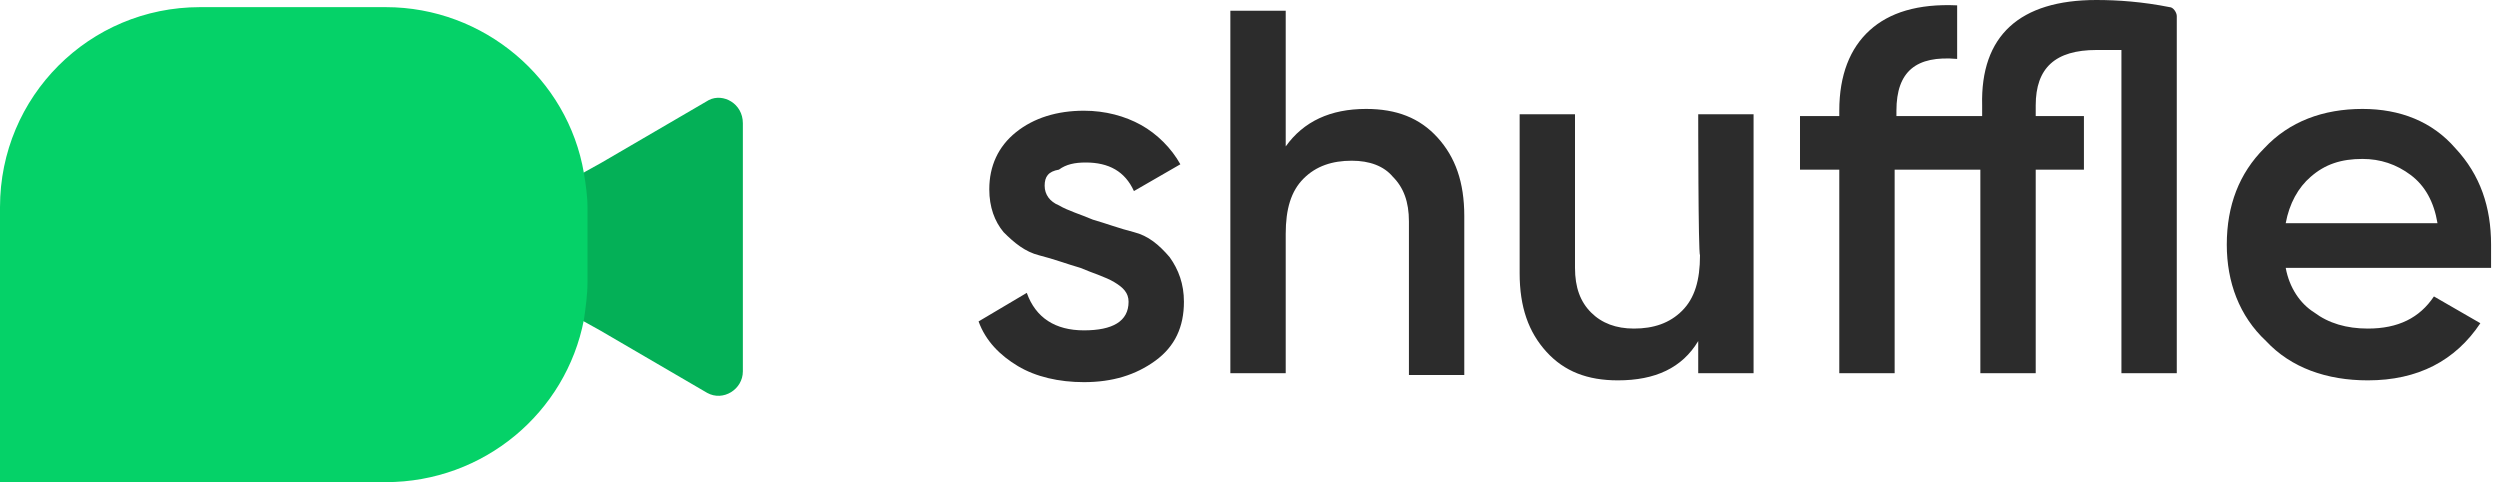 <svg width="140" height="27" viewBox="0 0 140 27" fill="none" xmlns="http://www.w3.org/2000/svg">
<path d="M41.6 6.9V20.8C41.6 21.8 40.5 22.5 39.6 22L33.6 18.5L32.7 18L27.6 15C27.1 14.7 26.9 14.3 26.9 13.8C26.9 13.3 27.1 12.9 27.6 12.6L32.8 9.6L33.7 9.1L39.7 5.6C40.5 5.2 41.6 5.8 41.6 6.9Z" fill="#04B057"/>
<path d="M32.9 11.6V15.8C32.9 16.5 32.8 17.2 32.7 17.9C31.7 23.1 27.1 27 21.6 27H0V11.6C0 5.4 5 0.4 11.2 0.4H21.6C27.1 0.4 31.8 4.4 32.7 9.7C32.8 10.3 32.9 11 32.9 11.6Z" fill="#05D268"/>
<path d="M58.5 10.4C58.5 10.9 58.8 11.3 59.3 11.5C59.8 11.8 60.5 12 61.2 12.3C61.9 12.5 62.7 12.8 63.5 13C64.3 13.2 64.9 13.7 65.5 14.4C66 15.1 66.3 15.9 66.3 16.9C66.3 18.3 65.8 19.4 64.7 20.2C63.6 21 62.3 21.4 60.7 21.4C59.3 21.4 58 21.1 57 20.5C56 19.9 55.2 19.1 54.8 18L57.5 16.4C58 17.8 59.1 18.5 60.7 18.5C62.3 18.5 63.2 18 63.2 16.9C63.2 16.4 62.9 16.1 62.4 15.8C61.9 15.5 61.2 15.3 60.5 15C59.8 14.8 59 14.5 58.2 14.3C57.4 14.1 56.8 13.6 56.2 13C55.7 12.4 55.4 11.6 55.4 10.6C55.4 9.3 55.9 8.2 56.9 7.4C57.9 6.6 59.2 6.2 60.7 6.2C61.9 6.2 63 6.5 63.9 7C64.8 7.5 65.6 8.3 66.1 9.2L63.5 10.7C63 9.6 62.1 9.1 60.8 9.1C60.2 9.1 59.7 9.2 59.3 9.5C58.7 9.6 58.5 9.9 58.5 10.4Z" fill="#2C2C2C"/>
<path d="M76.5 6.1C78.2 6.1 79.5 6.6 80.5 7.7C81.5 8.8 82 10.2 82 12.1V21H78.9V12.4C78.9 11.3 78.6 10.5 78 9.9C77.5 9.3 76.7 9 75.7 9C74.6 9 73.7 9.3 73 10C72.3 10.7 72 11.7 72 13.1V20.9H68.9V0.6H72V8.2C73 6.8 74.5 6.1 76.5 6.1Z" fill="#2C2C2C"/>
<path d="M95.1 6.4H98.2V20.9H95.1V19.1C94.2 20.6 92.7 21.3 90.6 21.3C88.9 21.3 87.6 20.8 86.6 19.7C85.6 18.6 85.1 17.2 85.1 15.3V6.4H88.2V15C88.2 16.1 88.5 16.9 89.1 17.5C89.7 18.1 90.5 18.4 91.5 18.4C92.6 18.4 93.5 18.1 94.2 17.4C94.9 16.7 95.2 15.7 95.2 14.3C95.1 14.2 95.1 6.4 95.1 6.4Z" fill="#2C2C2C"/>
<path d="M117.4 0C118.6 0 120 0.1 121.5 0.4C121.7 0.4 121.9 0.7 121.9 0.9V20.9H118.8V2.8C118.5 2.8 118 2.8 117.4 2.8C115.1 2.8 114 3.8 114 5.9V6.5H116.7V9.5H114V20.9H110.9V9.5H106.1V20.9H103V9.5H100.8V6.5H103V6.2C103 4.2 103.6 2.7 104.7 1.7C105.8 0.7 107.4 0.2 109.6 0.3V3.3C107.3 3.1 106.2 4 106.2 6.2V6.5H111V5.9C110.9 2 113.1 0 117.4 0Z" fill="#2C2C2C"/>
<path d="M128 15C128.2 16.1 128.8 17 129.6 17.5C130.4 18.1 131.4 18.4 132.6 18.4C134.3 18.4 135.5 17.8 136.3 16.6L138.9 18.1C137.5 20.2 135.4 21.3 132.6 21.3C130.3 21.3 128.3 20.6 126.9 19.1C125.4 17.7 124.7 15.8 124.7 13.7C124.7 11.5 125.4 9.7 126.8 8.3C128.2 6.8 130.1 6.1 132.3 6.1C134.4 6.1 136.2 6.8 137.5 8.3C138.9 9.8 139.5 11.6 139.5 13.7V15H128ZM128 12.5H136.5C136.3 11.3 135.8 10.4 135 9.8C134.2 9.2 133.3 8.9 132.3 8.9C131.1 8.9 130.2 9.2 129.4 9.9C128.7 10.5 128.2 11.4 128 12.5Z" fill="#2C2C2C"/>
</svg>
